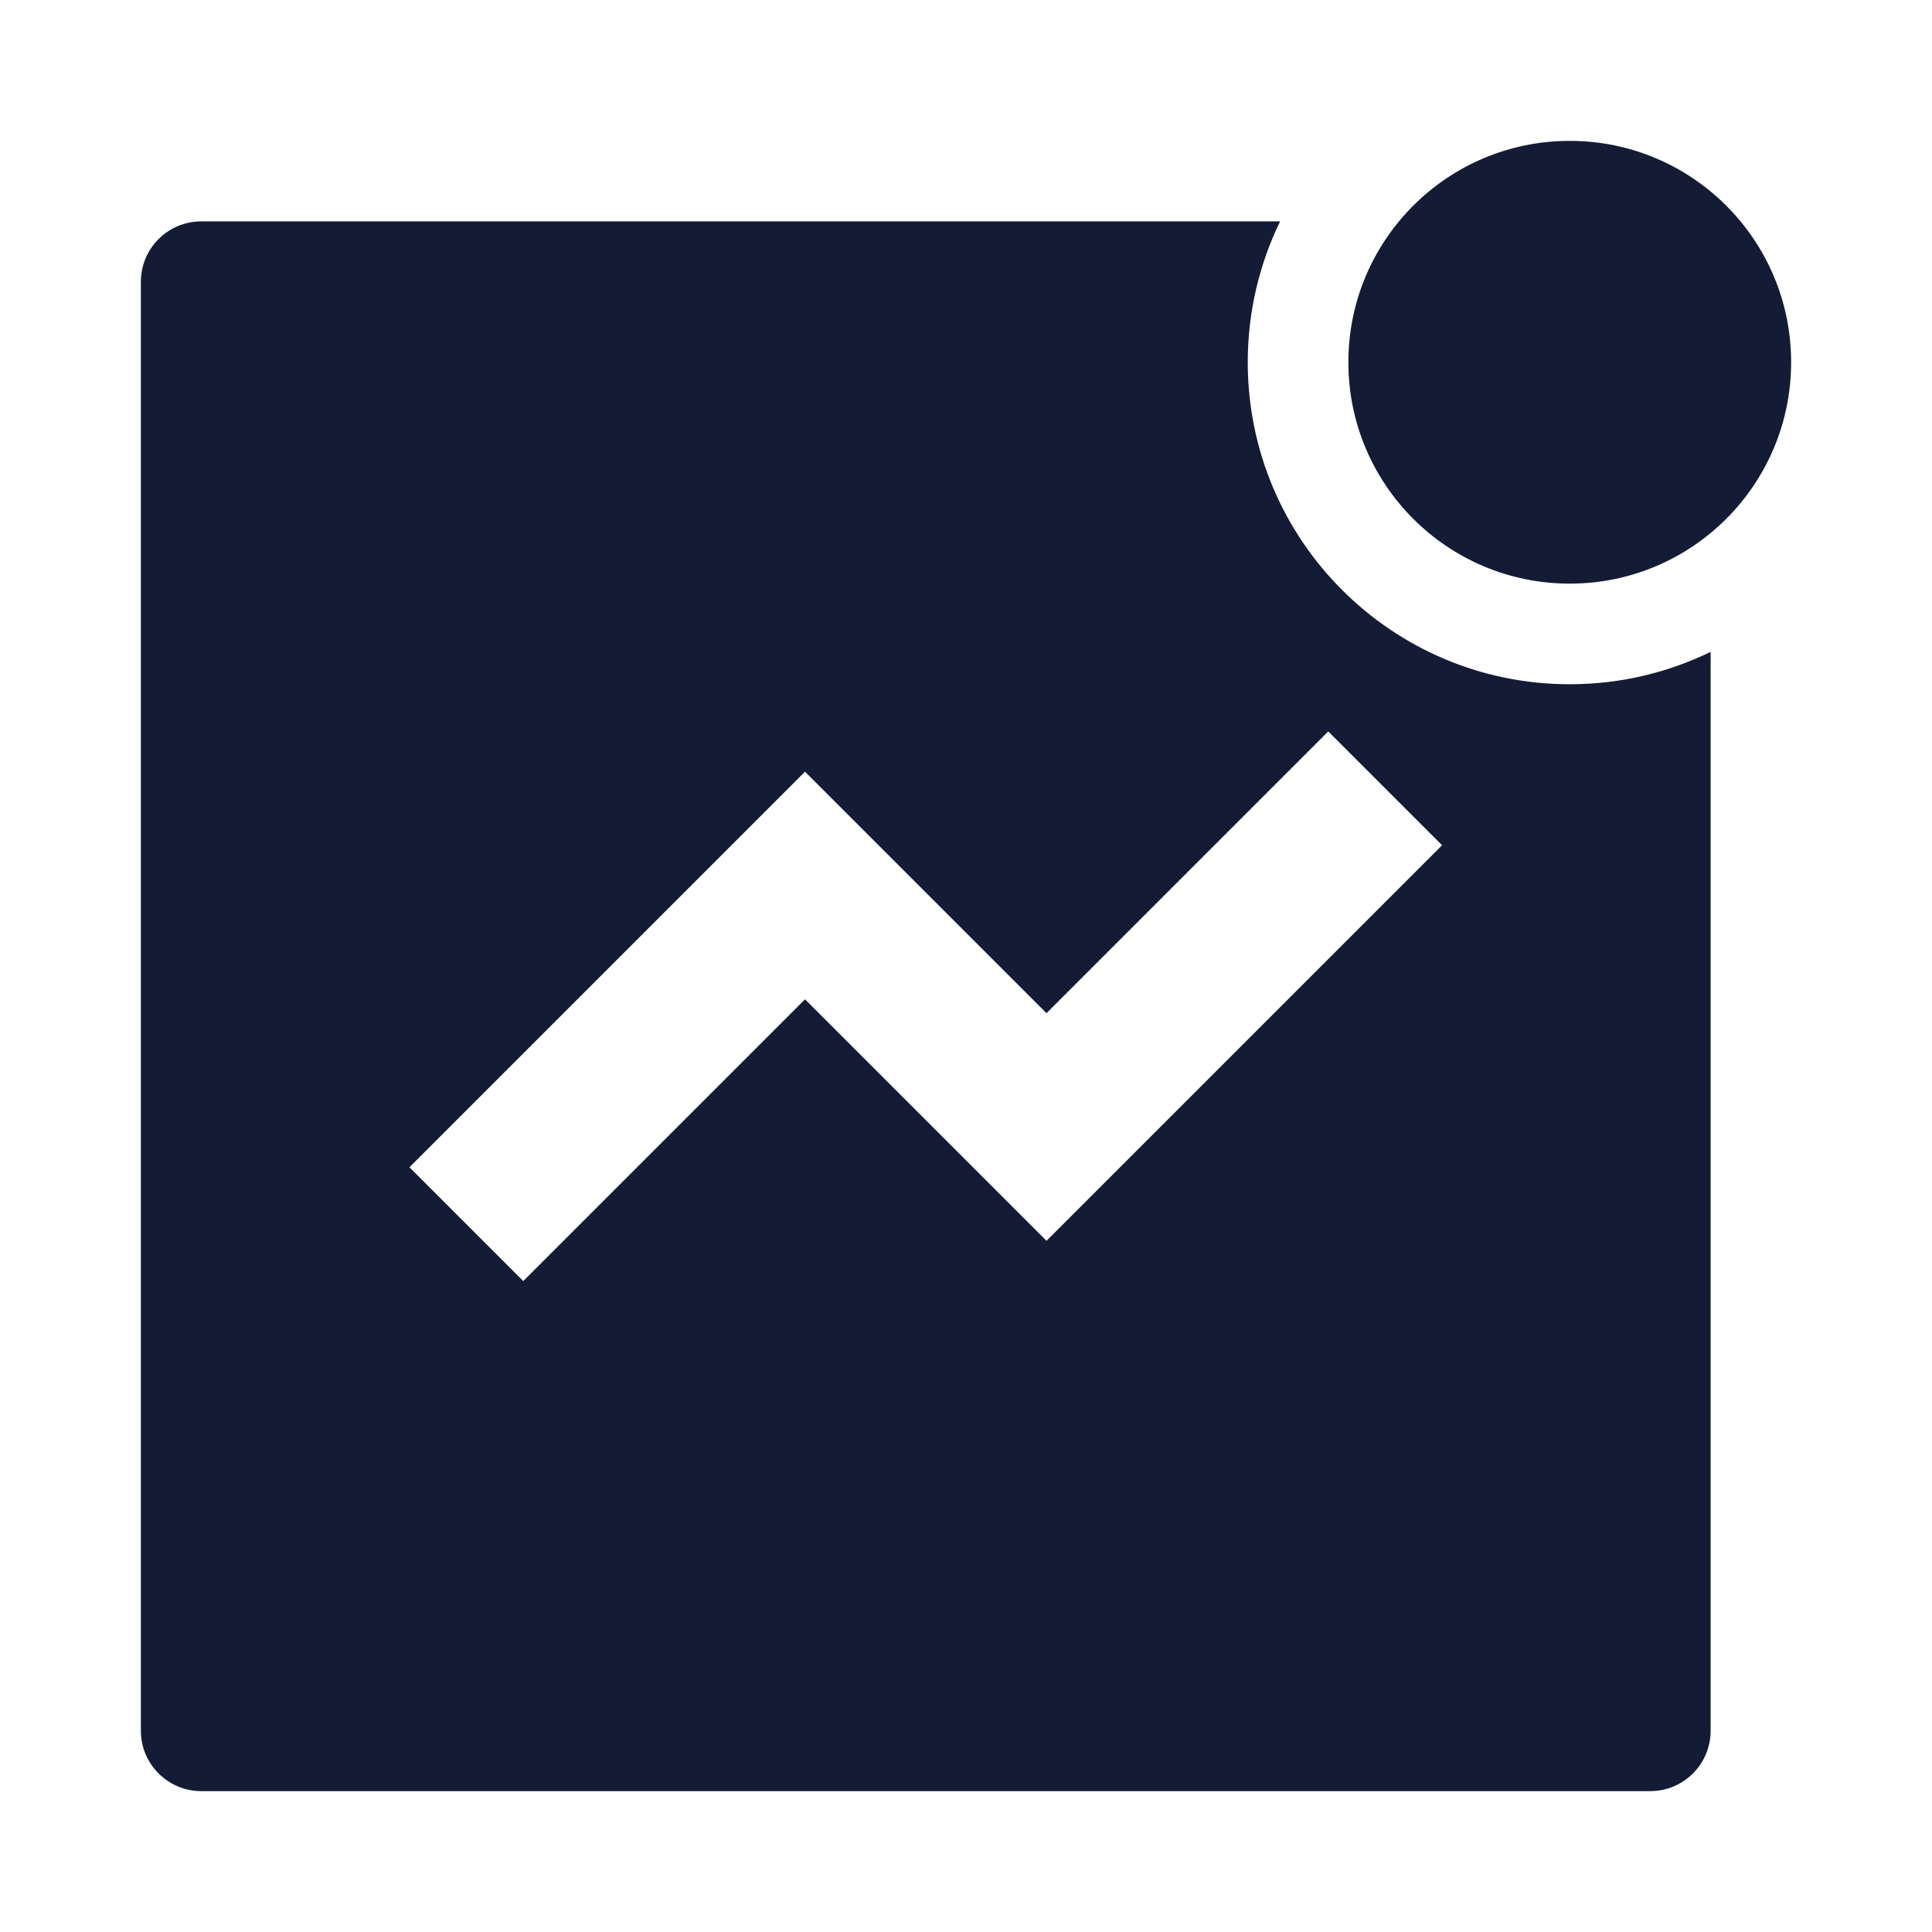 <svg width="24" height="24" viewBox="0 0 24 24" fill="none" xmlns="http://www.w3.org/2000/svg">
<path d="M16.75 4.5C16.75 2.981 17.981 1.75 19.5 1.75C21.019 1.75 22.25 2.981 22.25 4.5C22.25 6.019 21.019 7.25 19.5 7.25C17.981 7.25 16.75 6.019 16.75 4.5Z" fill="#141B34"/>
<path fill-rule="evenodd" clip-rule="evenodd" d="M15.902 2.75C15.645 3.279 15.5 3.872 15.5 4.5C15.5 6.709 17.291 8.5 19.5 8.5C20.128 8.5 20.721 8.355 21.25 8.098V21.5C21.25 21.914 20.914 22.25 20.5 22.25H2.5C2.086 22.25 1.75 21.914 1.75 21.5V3.5C1.75 3.086 2.086 2.75 2.5 2.75H15.902ZM17.914 10.5L13 15.414L10 12.414L6.5 15.914L5.086 14.5L10 9.586L13 12.586L16.5 9.086L17.914 10.5Z" fill="#141B34"/>
</svg>
